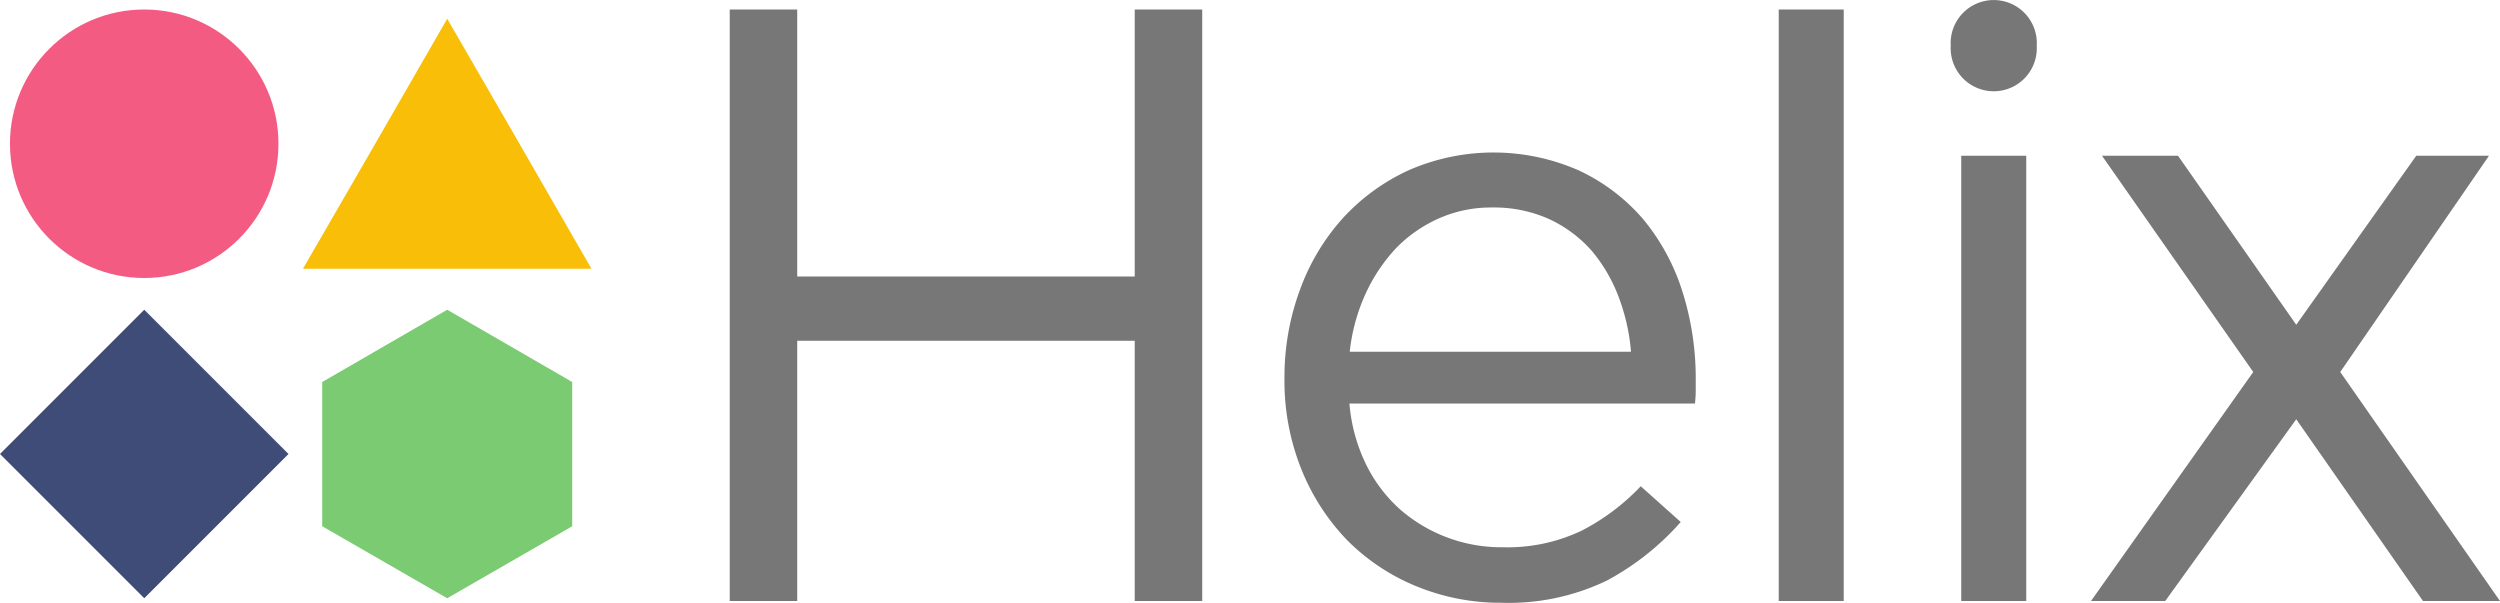 <svg class="helix-product" xmlns="http://www.w3.org/2000/svg" viewBox="0 0 250 60.275">
  <defs>
    <style>
      .helix-product-1 {
        fill: #f45b83;
      }

      .helix-product-2 {
        fill: #7acb71;
      }

      .helix-product-3 {
        fill: #f8be08;
      }

      .helix-product-4 {
        fill: #3f4c77;
      }

      .helix-product-5 {
        fill: #777;
      }
    </style>
  </defs>
  <g id="Group_368" data-name="Group 368" transform="translate(-0.015)">
    <circle id="Ellipse_84" data-name="Ellipse 84" class="helix-product-1" cx="13.425" cy="13.425" r="13.425" transform="translate(1.011 0.95)"/>
    <path id="Path_209" data-name="Path 209" class="helix-product-2" d="M153.9,145.55l-12.5,7.2-12.5-7.2V131.125l12.5-7.225,12.5,7.225Z" transform="translate(-96.664 -92.925)"/>
    <path id="Path_210" data-name="Path 210" class="helix-product-3" d="M135.625,7.5,142.85,20l7.2,12.5H121.2L128.425,20Z" transform="translate(-90.889 -5.625)"/>
    <rect id="Rectangle_226" data-name="Rectangle 226" class="helix-product-4" width="20.4" height="20.4" transform="translate(14.439 30.973) rotate(45)"/>
    <path id="Path_211" data-name="Path 211" class="helix-product-5" d="M332.4,62.926v-26H298.65V62.951H291.9V3.8h6.75V30.5H332.4V3.8h6.75V62.951H332.4Z" transform="translate(-218.913 -2.85)"/>
    <path id="Path_212" data-name="Path 212" class="helix-product-5" d="M711.5,62.926V3.8H718V62.951h-6.5Z" transform="translate(-533.612 -2.85)"/>
    <path id="Path_213" data-name="Path 213" class="helix-product-5" d="M788.9,4.575a4.307,4.307,0,1,1-8.6,0,4.308,4.308,0,1,1,8.6,0Z" transform="translate(-585.211)"/>
    <rect id="Rectangle_227" data-name="Rectangle 227" class="helix-product-5" width="6.5" height="44.526" transform="translate(196.139 15.575)"/>
    <path id="Path_214" data-name="Path 214" class="helix-product-5" d="M868.926,62.3H876.2L861.325,83.925l15.975,22.9h-7.7L856.925,88.65l-13.1,18.175H836.4l16.225-22.9L837.5,62.3h7.6l11.825,16.9Z" transform="translate(-627.286 -46.725)"/>
    <g id="Group_367" data-name="Group 367" transform="translate(128.463 15.25)">
      <path id="Path_215" data-name="Path 215" class="helix-product-5" d="M520.3,86.15a17.021,17.021,0,0,0,1.675,6.075,14.717,14.717,0,0,0,3.425,4.5,15.426,15.426,0,0,0,10.25,3.75,17.214,17.214,0,0,0,7.9-1.675,22.013,22.013,0,0,0,5.875-4.425l4,3.575A26.494,26.494,0,0,1,546,103.826a22.618,22.618,0,0,1-10.525,2.2,22.083,22.083,0,0,1-8.425-1.625,20.908,20.908,0,0,1-6.925-4.575A21.933,21.933,0,0,1,515.5,92.7a23.7,23.7,0,0,1-1.7-9.175,25.064,25.064,0,0,1,1.55-8.8,21.784,21.784,0,0,1,4.3-7.175,20.507,20.507,0,0,1,6.625-4.8,21.181,21.181,0,0,1,16.975.05,19.14,19.14,0,0,1,6.425,4.875,21.35,21.35,0,0,1,3.925,7.25,28.762,28.762,0,0,1,1.325,8.925v.95c0,.35-.025.8-.075,1.3H520.3Zm28.15-5.25a20.037,20.037,0,0,0-1.25-5.5,15.829,15.829,0,0,0-2.7-4.6,13.007,13.007,0,0,0-4.25-3.15,13.458,13.458,0,0,0-5.725-1.15,12.813,12.813,0,0,0-5.25,1.075,13.768,13.768,0,0,0-4.35,3.025,17.145,17.145,0,0,0-3.05,4.6,18.819,18.819,0,0,0-1.55,5.725h28.125Z" transform="translate(-513.8 -61)"/>
    </g>
  </g>
</svg>
